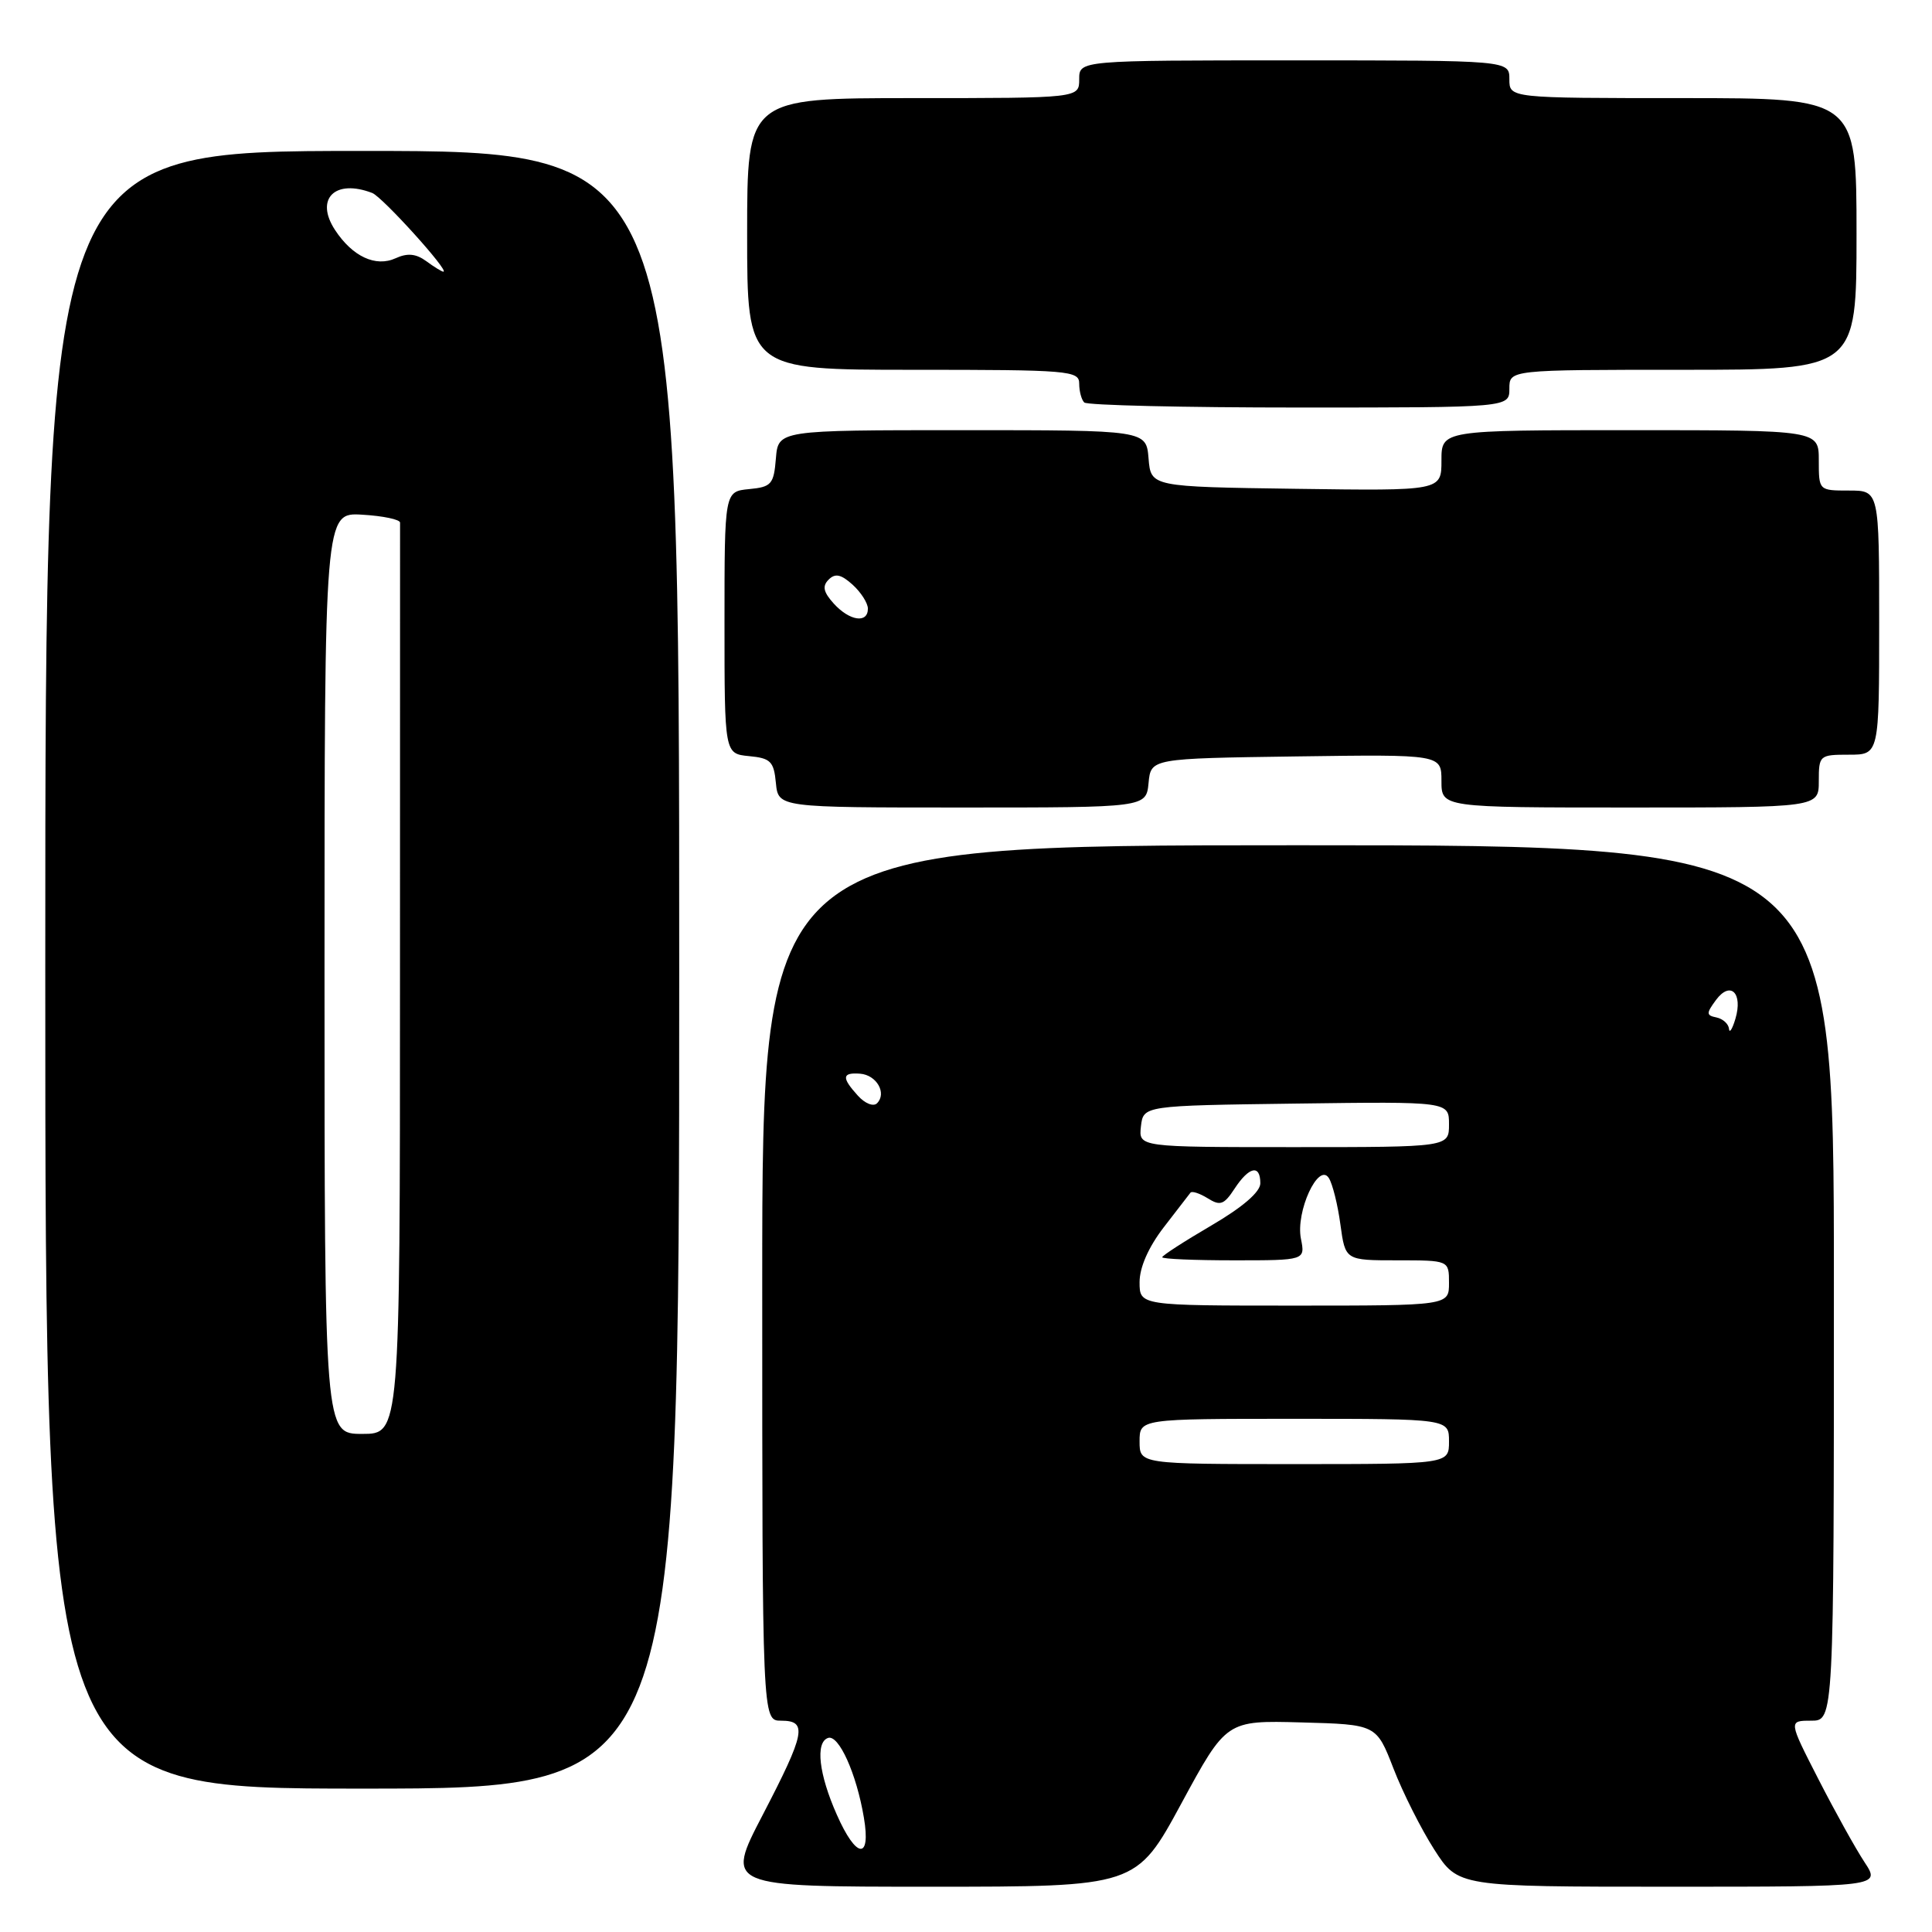 <?xml version="1.0" encoding="UTF-8" standalone="no"?>
<!DOCTYPE svg PUBLIC "-//W3C//DTD SVG 1.1//EN" "http://www.w3.org/Graphics/SVG/1.1/DTD/svg11.dtd" >
<svg xmlns="http://www.w3.org/2000/svg" xmlns:xlink="http://www.w3.org/1999/xlink" version="1.1" viewBox="0 0 256 256">
 <g >
 <path fill="currentColor"
d=" M 156.53 238.98 C 162.50 227.96 162.50 227.96 172.44 228.23 C 182.38 228.50 182.38 228.50 184.64 234.33 C 185.88 237.54 188.32 242.38 190.05 245.08 C 193.21 250.00 193.21 250.00 221.20 250.00 C 249.20 250.00 249.20 250.00 247.06 246.75 C 245.88 244.96 243.13 240.01 240.95 235.75 C 236.98 228.00 236.98 228.00 239.99 228.00 C 243.00 228.00 243.00 228.00 243.00 170.00 C 243.00 112.00 243.00 112.00 172.00 112.00 C 101.00 112.00 101.00 112.00 101.00 170.00 C 101.00 228.00 101.00 228.00 103.50 228.00 C 107.03 228.00 106.72 229.60 101.06 240.49 C 96.11 250.00 96.11 250.00 123.33 250.00 C 150.56 250.00 150.56 250.00 156.53 238.98 Z  M 90.00 128.50 C 90.00 20.00 90.00 20.00 48.00 20.00 C 6.00 20.00 6.00 20.00 6.00 128.50 C 6.00 237.00 6.00 237.00 48.00 237.00 C 90.00 237.00 90.00 237.00 90.00 128.50 Z  M 152.19 103.75 C 152.50 100.50 152.50 100.50 171.75 100.23 C 191.00 99.96 191.00 99.96 191.00 103.48 C 191.00 107.00 191.00 107.00 216.00 107.00 C 241.00 107.00 241.00 107.00 241.00 103.50 C 241.00 100.08 241.10 100.00 245.00 100.00 C 249.00 100.00 249.00 100.00 249.00 82.50 C 249.00 65.00 249.00 65.00 245.00 65.00 C 241.00 65.00 241.00 65.00 241.00 61.00 C 241.00 57.00 241.00 57.00 216.00 57.00 C 191.00 57.00 191.00 57.00 191.00 61.02 C 191.00 65.04 191.00 65.04 171.75 64.77 C 152.50 64.50 152.50 64.50 152.19 60.75 C 151.88 57.00 151.88 57.00 127.50 57.00 C 103.12 57.00 103.12 57.00 102.81 60.75 C 102.53 64.17 102.22 64.53 99.25 64.81 C 96.00 65.13 96.00 65.13 96.00 82.50 C 96.00 99.87 96.00 99.87 99.25 100.19 C 102.11 100.46 102.54 100.89 102.81 103.75 C 103.13 107.00 103.13 107.00 127.50 107.00 C 151.87 107.00 151.87 107.00 152.19 103.75 Z  M 200.00 51.50 C 200.00 49.00 200.00 49.00 223.00 49.00 C 246.00 49.00 246.00 49.00 246.00 31.00 C 246.00 13.00 246.00 13.00 223.00 13.00 C 200.00 13.00 200.00 13.00 200.00 10.50 C 200.00 8.00 200.00 8.00 171.50 8.00 C 143.00 8.00 143.00 8.00 143.00 10.50 C 143.00 13.00 143.00 13.00 121.00 13.00 C 99.00 13.00 99.00 13.00 99.00 31.00 C 99.00 49.00 99.00 49.00 121.00 49.00 C 141.67 49.00 143.00 49.11 143.00 50.83 C 143.00 51.84 143.30 52.97 143.67 53.33 C 144.03 53.70 156.86 54.00 172.17 54.00 C 200.00 54.00 200.00 54.00 200.00 51.50 Z  M 110.88 240.45 C 108.50 235.09 108.02 230.89 109.71 230.29 C 111.13 229.78 113.49 235.00 114.47 240.85 C 115.43 246.52 113.46 246.31 110.88 240.45 Z  M 151.00 191.00 C 151.00 188.00 151.00 188.00 171.50 188.00 C 192.00 188.00 192.00 188.00 192.00 191.00 C 192.00 194.00 192.00 194.00 171.50 194.00 C 151.00 194.00 151.00 194.00 151.00 191.00 Z  M 151.00 169.89 C 151.00 167.93 152.18 165.26 154.19 162.64 C 155.95 160.36 157.54 158.29 157.74 158.04 C 157.93 157.78 158.96 158.12 160.03 158.78 C 161.68 159.82 162.19 159.64 163.59 157.50 C 165.51 154.57 167.00 154.26 167.00 156.79 C 167.00 157.94 164.67 159.95 160.50 162.39 C 156.93 164.48 154.00 166.37 154.00 166.59 C 154.00 166.82 158.26 167.00 163.47 167.00 C 172.95 167.00 172.95 167.00 172.38 164.14 C 171.66 160.55 174.71 153.94 176.08 156.10 C 176.57 156.87 177.26 159.64 177.61 162.25 C 178.26 167.00 178.26 167.00 185.13 167.00 C 192.00 167.00 192.00 167.00 192.00 170.00 C 192.00 173.00 192.00 173.00 171.50 173.00 C 151.00 173.00 151.00 173.00 151.00 169.89 Z  M 151.18 149.25 C 151.50 146.50 151.50 146.50 171.75 146.23 C 192.00 145.96 192.00 145.96 192.00 148.98 C 192.00 152.00 192.00 152.00 171.43 152.00 C 150.87 152.00 150.87 152.00 151.18 149.25 Z  M 113.68 145.19 C 111.49 142.78 111.56 142.09 113.97 142.27 C 116.16 142.44 117.54 144.86 116.21 146.19 C 115.73 146.67 114.61 146.22 113.68 145.19 Z  M 229.10 136.32 C 229.04 135.68 228.30 135.00 227.45 134.82 C 226.07 134.54 226.07 134.28 227.38 132.50 C 229.29 129.93 230.97 131.57 229.95 135.00 C 229.54 136.38 229.15 136.97 229.10 136.32 Z  M 43.00 128.95 C 43.00 67.90 43.00 67.90 48.01 68.20 C 50.77 68.36 53.02 68.84 53.01 69.25 C 53.01 69.66 53.00 97.00 53.00 130.00 C 53.00 190.00 53.00 190.00 48.00 190.00 C 43.00 190.00 43.00 190.00 43.00 128.95 Z  M 56.49 34.61 C 55.12 33.61 53.99 33.50 52.42 34.22 C 49.77 35.43 46.70 33.99 44.39 30.47 C 41.69 26.35 44.38 23.67 49.32 25.57 C 50.66 26.08 59.63 36.00 58.75 36.00 C 58.55 36.00 57.53 35.38 56.49 34.61 Z  M 110.48 79.98 C 109.10 78.45 108.93 77.67 109.80 76.80 C 110.67 75.93 111.45 76.10 112.98 77.48 C 114.09 78.49 115.00 79.92 115.00 80.65 C 115.00 82.65 112.57 82.28 110.48 79.98 Z "/>
</g>
</svg>